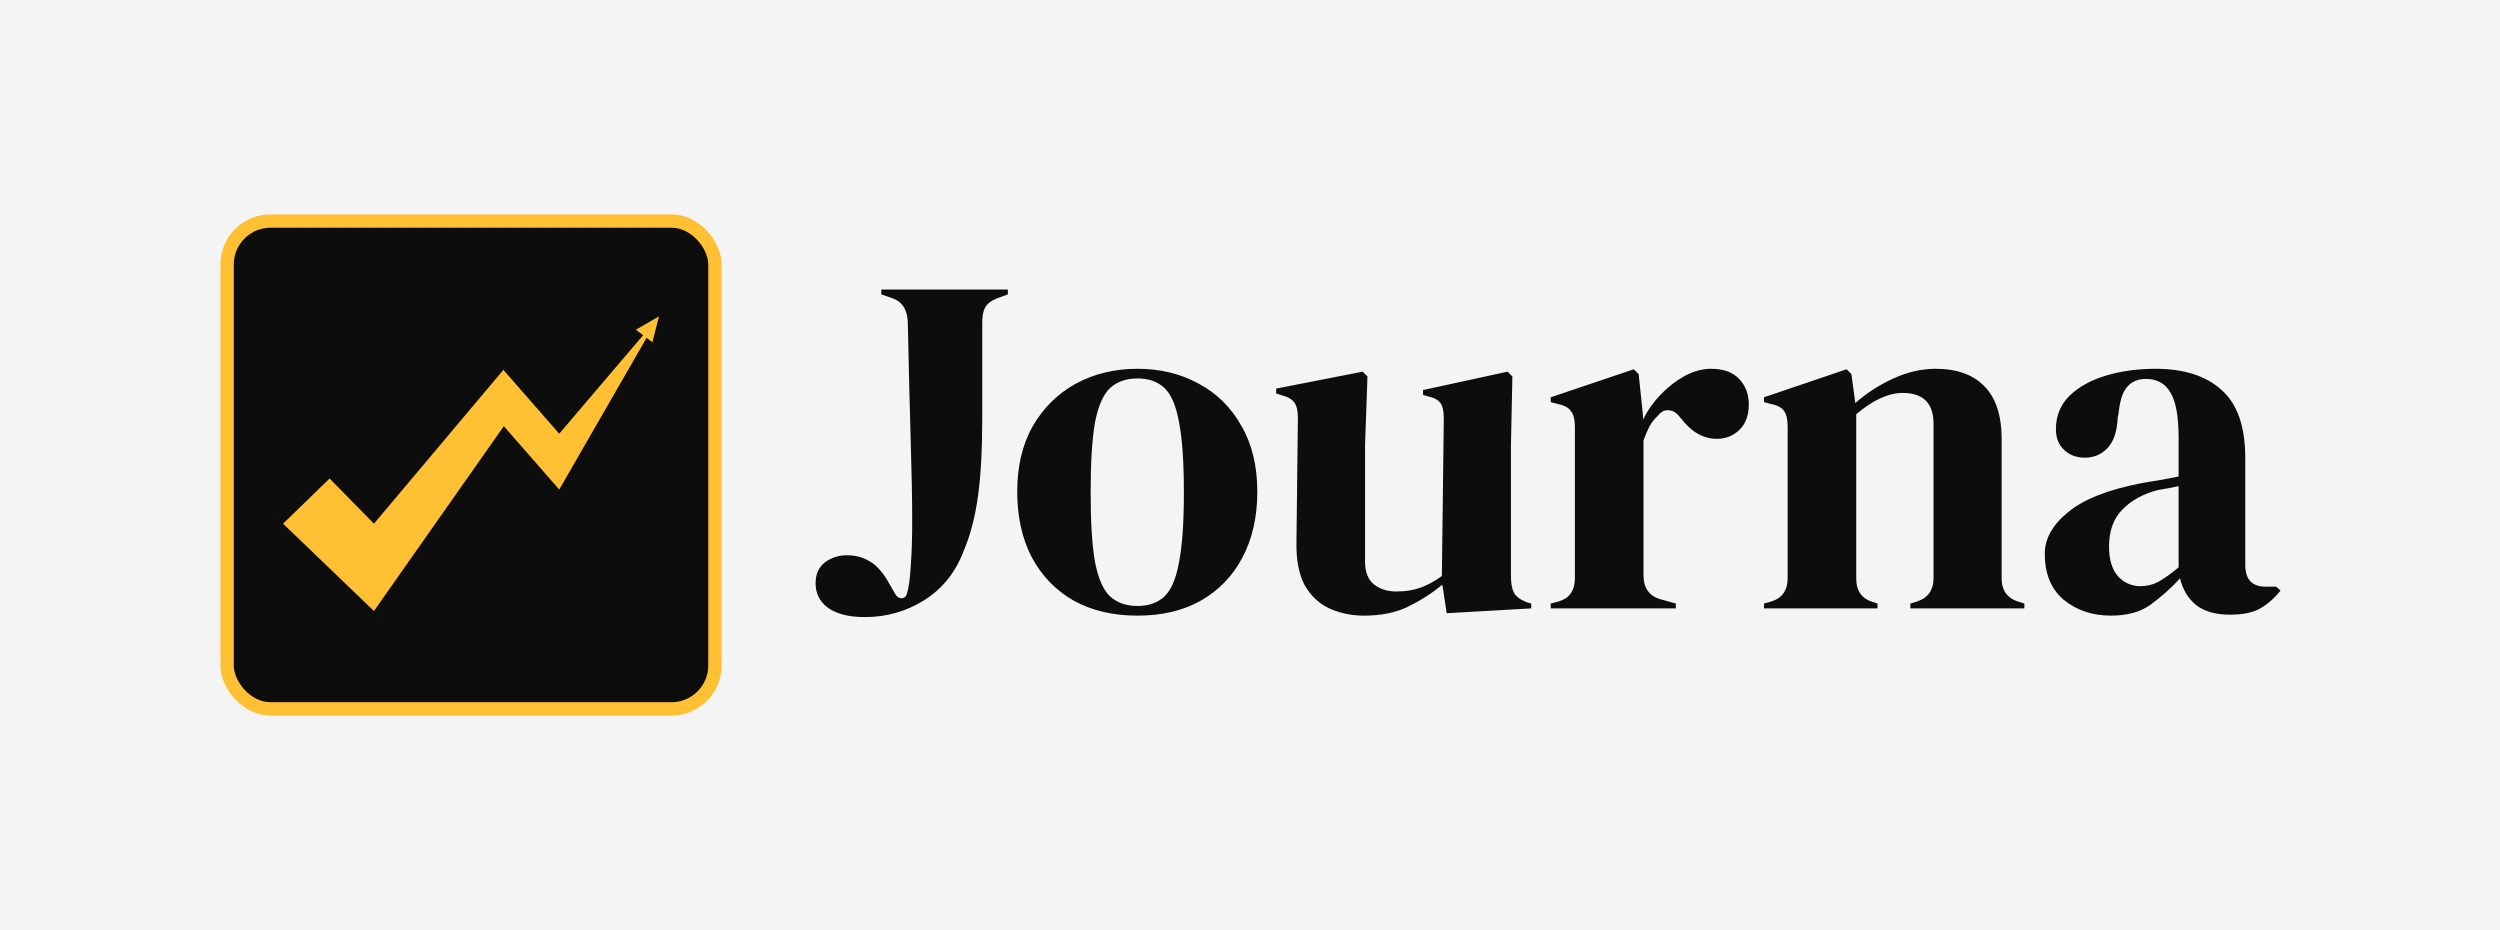 <svg width="1656" height="616" viewBox="0 0 1656 616" fill="none" xmlns="http://www.w3.org/2000/svg">
<rect width="1656" height="616" fill="#F5F4F4"/>
<rect x="150.427" y="146.427" width="323.147" height="323.147" rx="28.773" fill="#0D0D0D"/>
<rect x="150.427" y="146.427" width="323.147" height="323.147" rx="28.773" stroke="#FFC034" stroke-width="8.853"/>
<path d="M218.331 316.942L187.5 346.893L247.695 404.738L333.729 282.294L370.433 324.283L436.206 210.06L370.433 287.285L333.435 245.002L247.695 346.893L218.331 316.942Z" fill="#FFC034"/>
<path d="M436.5 209.556L432.152 226.697L421.197 218.417L436.5 209.556Z" fill="#FFC034"/>
<path d="M572.88 408.76C562.427 408.76 554.32 406.733 548.56 402.68C543.013 398.627 540.24 393.187 540.24 386.36C540.24 380.387 542.267 375.8 546.32 372.6C550.587 369.4 555.493 367.8 561.04 367.8C566.587 367.8 571.493 369.08 575.76 371.64C580.027 373.987 583.973 378.147 587.6 384.12L593.36 394.04C594.427 395.533 595.707 396.28 597.2 396.28C598.907 396.28 600.08 395.32 600.72 393.4C602 389.133 602.853 382.947 603.28 374.84C603.92 366.52 604.24 356.493 604.24 344.76C604.24 331.32 603.92 314.04 603.28 292.92C602.64 271.8 602 245.773 601.36 214.84C601.36 205.667 597.947 199.907 591.12 197.56L583.76 195V191.8H667.6V195L660.56 197.56C656.72 199.053 654.053 201.08 652.56 203.64C651.28 205.987 650.64 209.4 650.64 213.88V277.24C650.64 298.147 649.68 315.427 647.76 329.08C645.84 342.733 642.747 354.573 638.48 364.6C633.147 378.893 624.4 389.88 612.24 397.56C600.293 405.027 587.173 408.76 572.88 408.76ZM753.485 407.8C737.272 407.8 723.192 404.493 711.245 397.88C699.298 391.053 690.018 381.453 683.405 369.08C677.005 356.707 673.805 342.2 673.805 325.56C673.805 308.92 677.218 294.52 684.045 282.36C691.085 270.2 700.578 260.813 712.525 254.2C724.685 247.587 738.338 244.28 753.485 244.28C768.632 244.28 782.178 247.587 794.125 254.2C806.072 260.6 815.458 269.88 822.285 282.04C829.325 294.2 832.845 308.707 832.845 325.56C832.845 342.413 829.538 357.027 822.925 369.4C816.525 381.56 807.352 391.053 795.405 397.88C783.672 404.493 769.698 407.8 753.485 407.8ZM753.485 401.4C760.952 401.4 766.925 399.267 771.405 395C775.885 390.733 779.085 383.16 781.005 372.28C783.138 361.4 784.205 346.04 784.205 326.2C784.205 306.147 783.138 290.68 781.005 279.8C779.085 268.92 775.885 261.347 771.405 257.08C766.925 252.813 760.952 250.68 753.485 250.68C746.018 250.68 739.938 252.813 735.245 257.08C730.765 261.347 727.458 268.92 725.325 279.8C723.405 290.68 722.445 306.147 722.445 326.2C722.445 346.04 723.405 361.4 725.325 372.28C727.458 383.16 730.765 390.733 735.245 395C739.938 399.267 746.018 401.4 753.485 401.4ZM903.57 407.8C895.25 407.8 887.57 406.2 880.53 403C873.703 399.8 868.263 394.68 864.21 387.64C860.37 380.387 858.557 370.893 858.77 359.16L859.73 276.92C859.73 272.013 858.877 268.493 857.17 266.36C855.463 264.227 852.797 262.733 849.17 261.88L845.33 260.6V257.4L902.61 246.2L905.81 249.4L904.21 294.84V371.96C904.21 378.787 906.13 383.8 909.97 387C914.023 390.2 919.037 391.8 925.01 391.8C930.983 391.8 936.317 390.947 941.01 389.24C945.703 387.533 950.397 384.973 955.09 381.56L956.37 277.24C956.37 272.333 955.623 268.92 954.13 267C952.637 264.867 949.863 263.373 945.81 262.52L942.61 261.56V258.36L998.61 246.2L1001.81 249.4L1000.85 294.84V381.56C1000.85 386.253 1001.49 389.88 1002.77 392.44C1004.05 395 1006.82 397.133 1011.09 398.84L1014.29 399.8V403L958.29 406.2L955.41 387.32C948.37 393.08 940.69 397.987 932.37 402.04C924.263 405.88 914.663 407.8 903.57 407.8ZM1027.21 403V399.8L1032.01 398.52C1036.28 397.24 1039.16 395.32 1040.65 392.76C1042.36 390.2 1043.21 386.893 1043.21 382.84V282.68C1043.21 277.987 1042.36 274.573 1040.65 272.44C1039.16 270.093 1036.28 268.493 1032.01 267.64L1027.21 266.36V263.16L1082.25 244.6L1085.45 247.8L1088.33 275.32V277.88C1091.32 271.907 1095.16 266.467 1099.85 261.56C1104.76 256.44 1110.09 252.28 1115.85 249.08C1121.83 245.88 1127.69 244.28 1133.45 244.28C1141.56 244.28 1147.75 246.52 1152.01 251C1156.28 255.48 1158.41 261.133 1158.41 267.96C1158.41 275.213 1156.28 280.867 1152.01 284.92C1147.96 288.76 1143.05 290.68 1137.29 290.68C1128.33 290.68 1120.44 286.2 1113.61 277.24L1112.97 276.6C1110.84 273.613 1108.39 272.013 1105.61 271.8C1102.84 271.373 1100.28 272.653 1097.93 275.64C1095.8 277.56 1093.99 279.907 1092.49 282.68C1091.21 285.24 1089.93 288.227 1088.65 291.64V380.92C1088.65 389.453 1092.39 394.787 1099.85 396.92L1110.09 399.8V403H1027.21ZM1168.46 403V399.8L1172.94 398.52C1180.41 396.387 1184.14 391.16 1184.14 382.84V282.68C1184.14 277.987 1183.4 274.573 1181.9 272.44C1180.41 270.093 1177.53 268.493 1173.26 267.64L1168.46 266.36V263.16L1223.18 244.6L1226.38 247.8L1228.94 267C1236.41 260.387 1244.84 254.947 1254.22 250.68C1263.61 246.413 1272.89 244.28 1282.06 244.28C1296.14 244.28 1306.92 248.12 1314.38 255.8C1322.06 263.48 1325.9 275.213 1325.9 291V383.16C1325.9 391.48 1329.96 396.707 1338.06 398.84L1340.94 399.8V403H1265.42V399.8L1269.58 398.52C1277.05 396.173 1280.78 390.947 1280.78 382.84V280.76C1280.78 267.107 1273.96 260.28 1260.3 260.28C1250.92 260.28 1240.68 264.973 1229.58 274.36V383.16C1229.58 391.48 1233.32 396.707 1240.78 398.84L1243.66 399.8V403H1168.46ZM1398.31 407.8C1385.93 407.8 1375.48 404.28 1366.95 397.24C1358.63 390.2 1354.47 380.067 1354.47 366.84C1354.47 356.813 1359.59 347.64 1369.83 339.32C1380.07 330.787 1396.17 324.387 1418.15 320.12C1421.56 319.48 1425.4 318.84 1429.67 318.2C1433.93 317.347 1438.41 316.493 1443.11 315.64V290.36C1443.11 275.853 1441.29 265.72 1437.67 259.96C1434.25 253.987 1428.81 251 1421.35 251C1416.23 251 1412.17 252.707 1409.19 256.12C1406.2 259.32 1404.28 264.973 1403.43 273.08L1402.79 276.6C1402.36 285.773 1400.12 292.493 1396.07 296.76C1392.01 301.027 1387 303.16 1381.03 303.16C1375.48 303.16 1370.89 301.453 1367.27 298.04C1363.64 294.627 1361.83 290.04 1361.83 284.28C1361.83 275.533 1364.81 268.173 1370.79 262.2C1376.97 256.227 1385.08 251.747 1395.11 248.76C1405.13 245.773 1416.01 244.28 1427.75 244.28C1446.73 244.28 1461.35 248.973 1471.59 258.36C1482.04 267.533 1487.27 282.573 1487.27 303.48V374.2C1487.27 383.8 1491.75 388.6 1500.71 388.6H1507.75L1510.63 391.16C1506.57 396.28 1502.09 400.227 1497.19 403C1492.49 405.773 1485.77 407.16 1477.03 407.16C1467.64 407.16 1460.17 405.027 1454.63 400.76C1449.29 396.28 1445.77 390.413 1444.07 383.16C1437.67 389.987 1431.05 395.853 1424.23 400.76C1417.61 405.453 1408.97 407.8 1398.31 407.8ZM1417.83 388.28C1422.09 388.28 1426.04 387.32 1429.67 385.4C1433.51 383.267 1437.99 380.067 1443.11 375.8V322.04C1440.97 322.467 1438.84 322.893 1436.71 323.32C1434.57 323.747 1432.12 324.173 1429.35 324.6C1419.53 327.16 1411.64 331.533 1405.67 337.72C1399.91 343.693 1397.03 351.8 1397.03 362.04C1397.03 370.787 1399.05 377.4 1403.11 381.88C1407.16 386.147 1412.07 388.28 1417.83 388.28Z" fill="#0D0D0D"/>
</svg>
